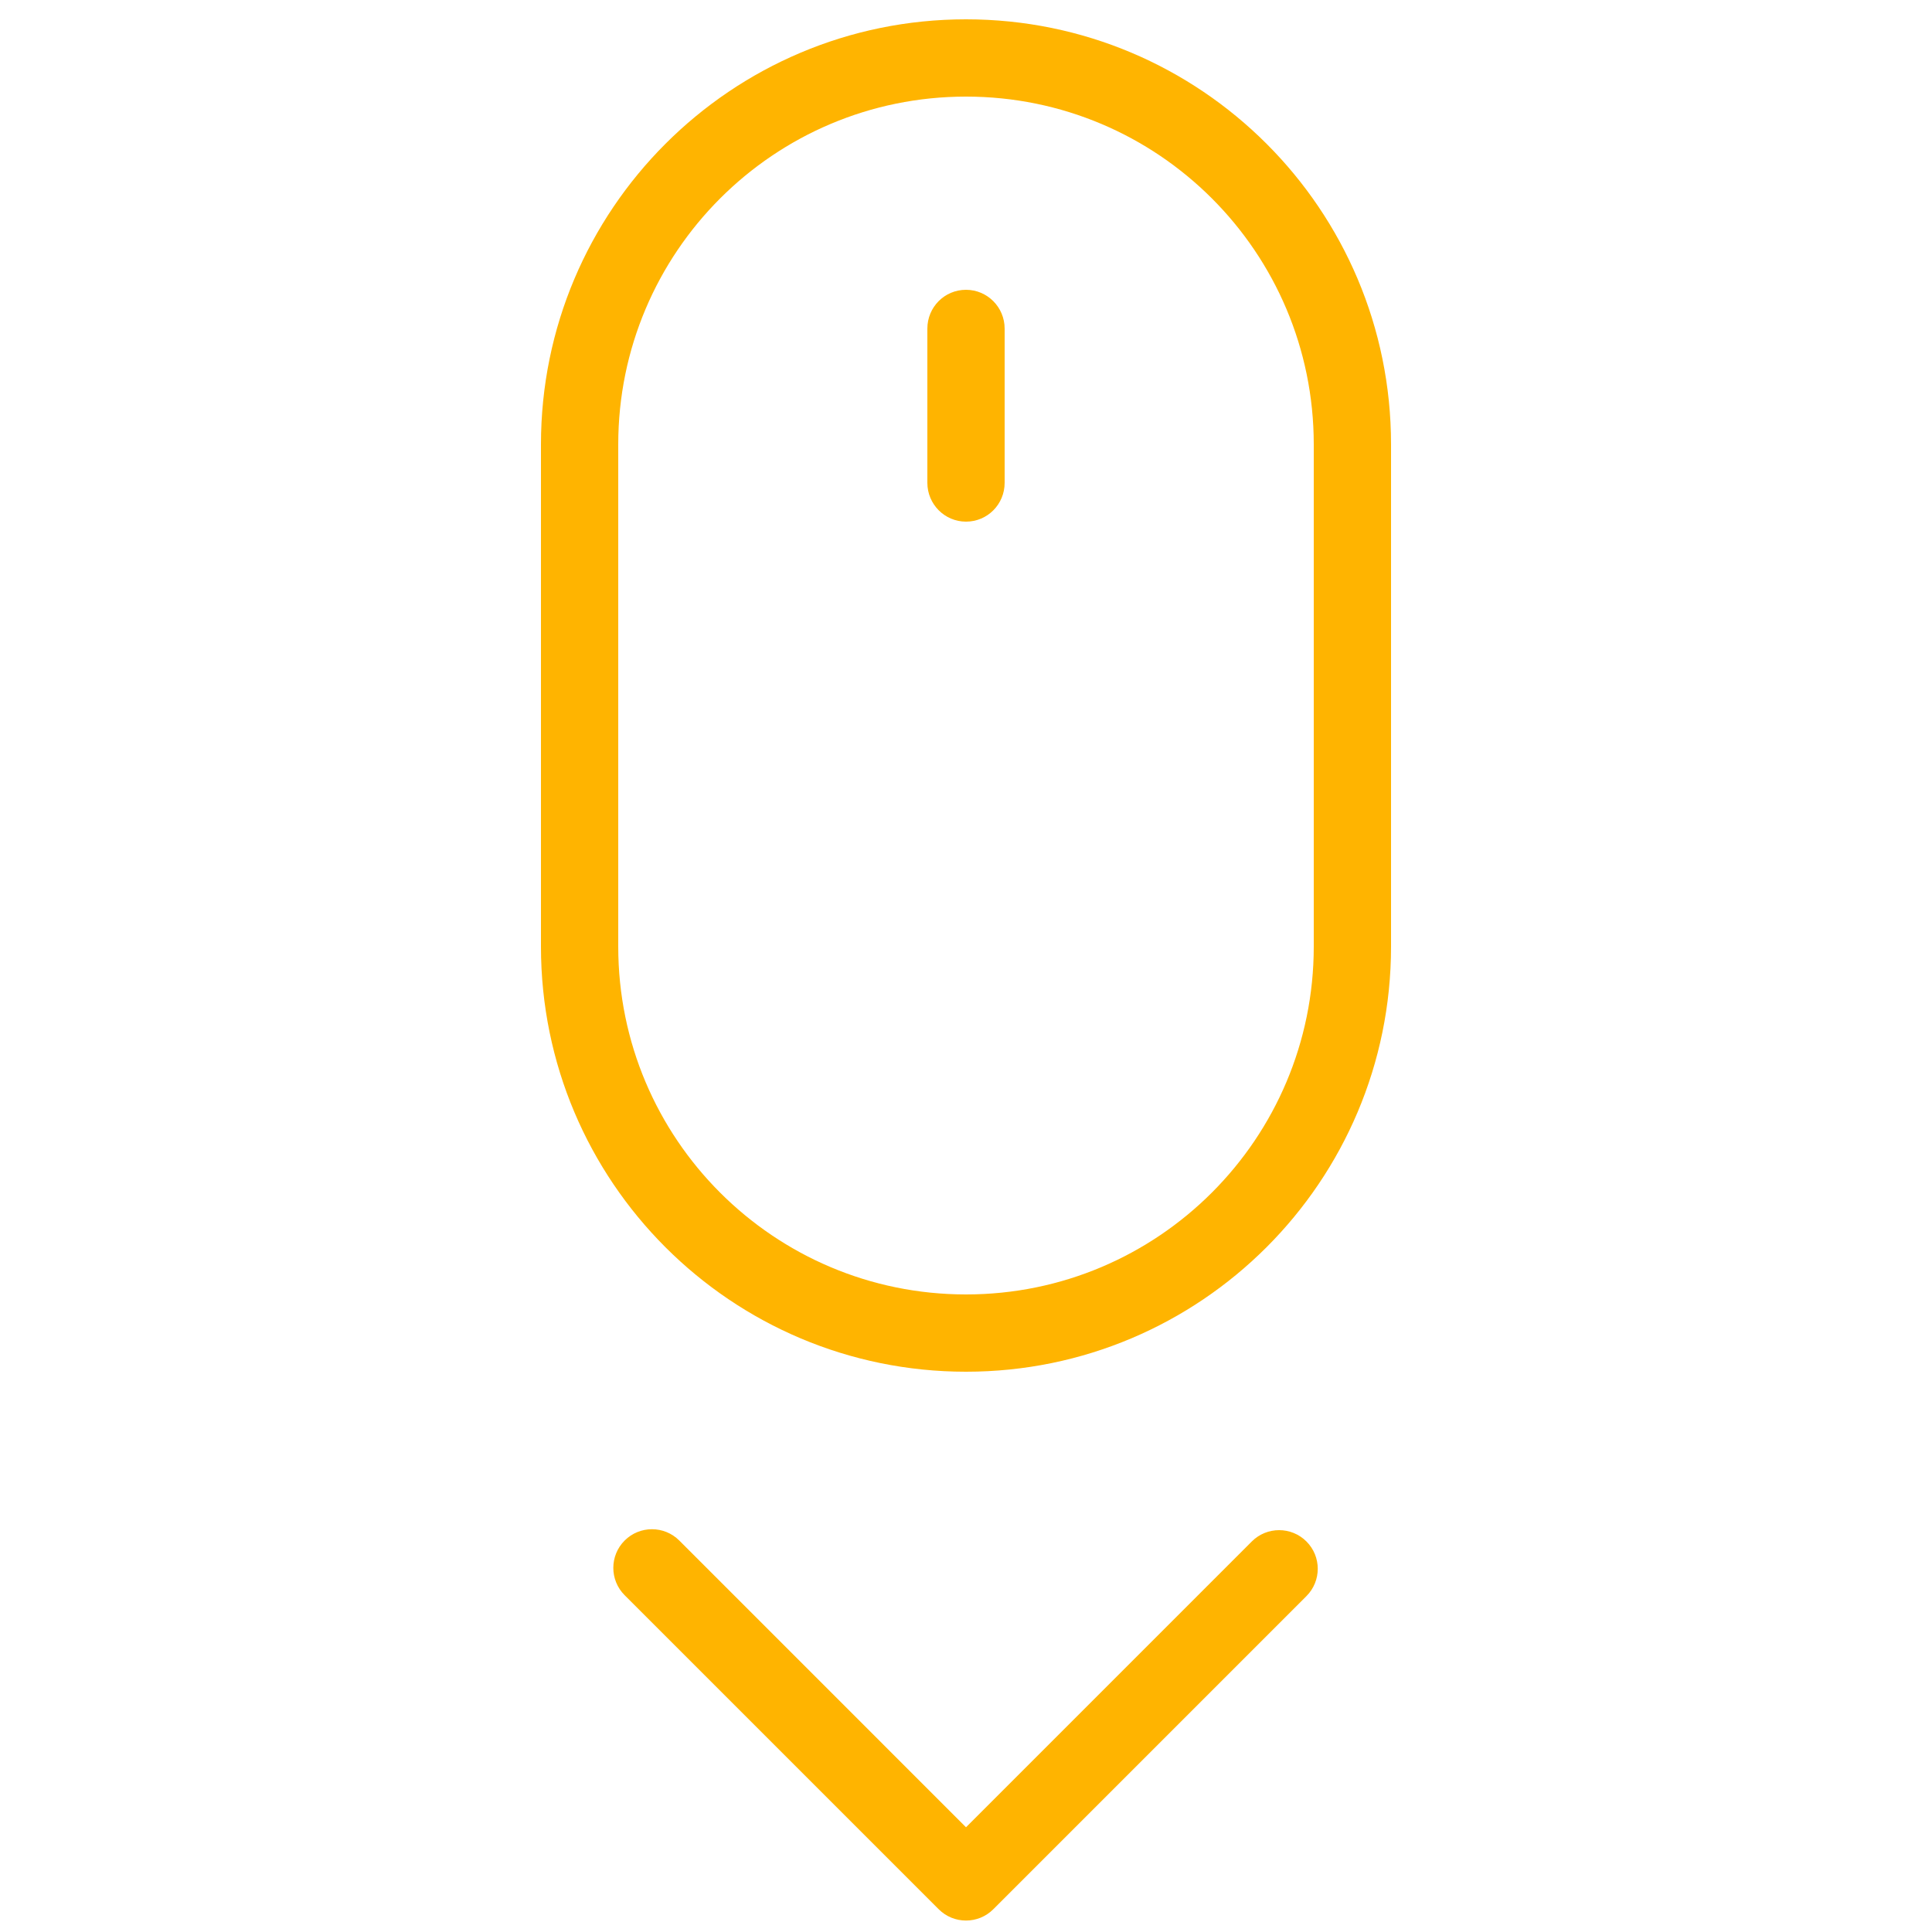 <svg fill="#ffb400" xmlns="http://www.w3.org/2000/svg" xmlns:xlink="http://www.w3.org/1999/xlink" viewBox="0 0 100 100" version="1.1" x="0px" y="0px"><title>Artboard 1 Copy 103</title><desc>Created with Sketch.</desc><g stroke="none" stroke-width="1" fill="none" fill-rule="evenodd"><g fill="#ffb400"><path d="M32,23.004 L32,23.004 L32,48.996 C32,58.944 40.056,67 50,67 C59.943,67 68,58.94 68,48.996 L68,23.004 C68,13.056 59.944,5 50,5 C40.057,5 32,13.06 32,23.004 L32,23.004 Z M28,23.004 C28,10.852 37.847,1 50,1 C62.15,1 72,10.844 72,23.004 L72,48.996 C72,61.148 62.153,71 50,71 C37.85,71 28,61.156 28,48.996 L28,23.004 L28,23.004 Z"/><path d="M48,17.009 C48,15.899 48.888,15 50,15 C51.105,15 52,15.902 52,17.009 L52,24.991 C52,26.101 51.112,27 50,27 C48.895,27 48,26.098 48,24.991 L48,17.009 Z"/><path d="M50,94.579 L64.793,79.786 C65.574,79.005 66.84,79.005 67.621,79.786 C68.402,80.567 68.402,81.833 67.621,82.614 L51.414,98.821 C51.024,99.212 50.512,99.407 50,99.407 C49.488,99.407 48.976,99.212 48.586,98.821 L32.331,82.567 C31.55,81.786 31.55,80.52 32.331,79.738 C33.112,78.957 34.379,78.957 35.16,79.738 L50,94.579 Z"/></g></g></svg>